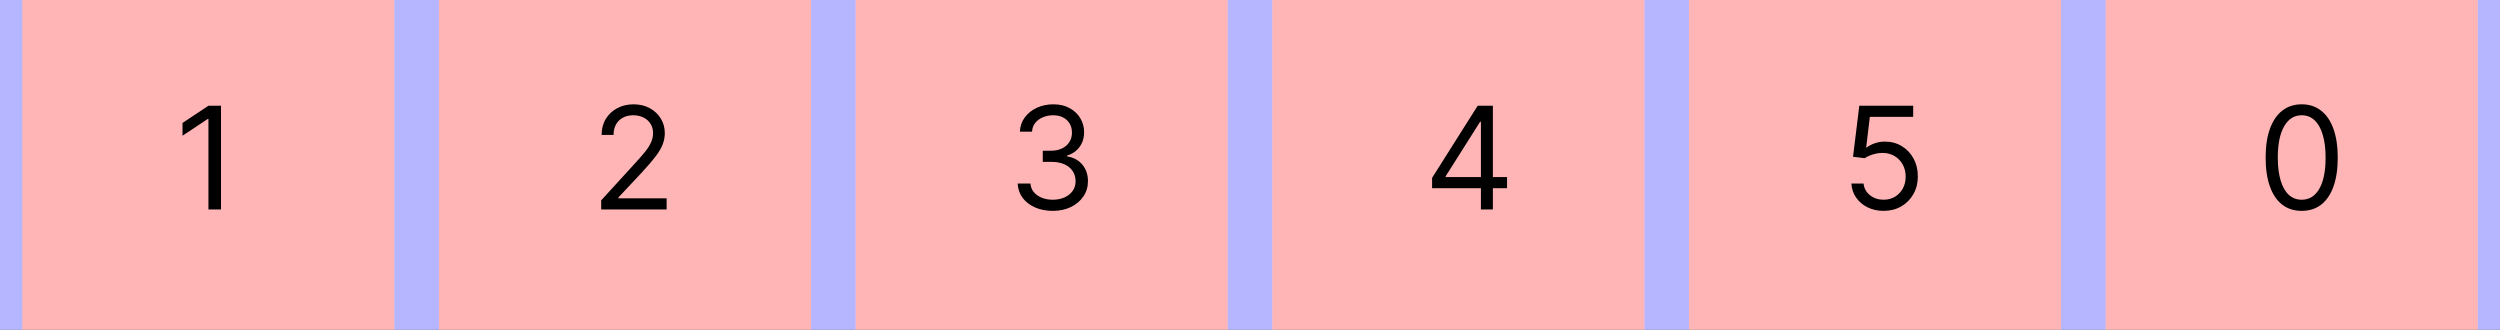 <svg width="1122" height="148" viewBox="0 0 1122 148" fill="none" xmlns="http://www.w3.org/2000/svg">
<rect x="0" y="0" width="1122" height="148" fill="#333333" stroke="none"/>
<g clip-path="url(#clip0_28_255)">
<rect width="1122" height="148" fill="white"/>
<rect x="10" width="167" height="148" fill="#FF0707" fill-opacity="0.3"/>
<rect x="197" width="167" height="148" fill="#FF0707" fill-opacity="0.3"/>
<rect x="177" width="20" height="148" fill="#0C07FF" fill-opacity="0.3"/>
<rect x="384" width="167" height="148" fill="#FF0707" fill-opacity="0.3"/>
<rect x="364" width="20" height="148" fill="#0C07FF" fill-opacity="0.3"/>
<rect x="571" width="167" height="148" fill="#FF0707" fill-opacity="0.3"/>
<rect x="758" width="167" height="148" fill="#FF0707" fill-opacity="0.3"/>
<rect x="738" width="20" height="148" fill="#0C07FF" fill-opacity="0.3"/>
<rect x="551" width="20" height="148" fill="#0C07FF" fill-opacity="0.3"/>
<rect width="10" height="148" fill="#0C07FF" fill-opacity="0.3"/>
<rect x="1112" width="10" height="148" fill="#0C07FF" fill-opacity="0.3"/>
<path d="M99.182 47.455V94H93.546V53.364H93.273L81.909 60.909V55.182L93.546 47.455H99.182Z" fill="black"/>
<path d="M269.818 94V89.909L285.182 73.091C286.985 71.121 288.47 69.409 289.636 67.954C290.803 66.485 291.667 65.106 292.227 63.818C292.803 62.515 293.091 61.151 293.091 59.727C293.091 58.091 292.697 56.674 291.909 55.477C291.136 54.28 290.076 53.356 288.727 52.705C287.379 52.053 285.864 51.727 284.182 51.727C282.394 51.727 280.833 52.099 279.5 52.841C278.182 53.568 277.159 54.591 276.432 55.909C275.72 57.227 275.364 58.773 275.364 60.545H270C270 57.818 270.629 55.424 271.886 53.364C273.144 51.303 274.856 49.697 277.023 48.545C279.205 47.394 281.652 46.818 284.364 46.818C287.091 46.818 289.508 47.394 291.614 48.545C293.72 49.697 295.371 51.25 296.568 53.205C297.765 55.159 298.364 57.333 298.364 59.727C298.364 61.439 298.053 63.114 297.432 64.75C296.826 66.371 295.765 68.182 294.25 70.182C292.75 72.167 290.667 74.591 288 77.454L277.545 88.636V89H299.182V94H269.818Z" fill="black"/>
<path d="M472.545 94.636C469.545 94.636 466.871 94.121 464.523 93.091C462.189 92.061 460.333 90.629 458.955 88.796C457.591 86.947 456.848 84.803 456.727 82.364H462.455C462.576 83.864 463.091 85.159 464 86.25C464.909 87.326 466.098 88.159 467.568 88.75C469.038 89.341 470.667 89.636 472.455 89.636C474.455 89.636 476.227 89.288 477.773 88.591C479.318 87.894 480.53 86.924 481.409 85.682C482.288 84.439 482.727 83 482.727 81.364C482.727 79.651 482.303 78.144 481.455 76.841C480.606 75.523 479.364 74.492 477.727 73.75C476.091 73.008 474.091 72.636 471.727 72.636H468V67.636H471.727C473.576 67.636 475.197 67.303 476.591 66.636C478 65.97 479.098 65.03 479.886 63.818C480.689 62.606 481.091 61.182 481.091 59.545C481.091 57.97 480.742 56.599 480.045 55.432C479.348 54.265 478.364 53.356 477.091 52.705C475.833 52.053 474.348 51.727 472.636 51.727C471.03 51.727 469.515 52.023 468.091 52.614C466.682 53.189 465.53 54.03 464.636 55.136C463.742 56.227 463.258 57.545 463.182 59.091H457.727C457.818 56.651 458.553 54.515 459.932 52.682C461.311 50.833 463.114 49.394 465.341 48.364C467.583 47.333 470.045 46.818 472.727 46.818C475.606 46.818 478.076 47.401 480.136 48.568C482.197 49.72 483.78 51.242 484.886 53.136C485.992 55.03 486.545 57.076 486.545 59.273C486.545 61.894 485.856 64.129 484.477 65.977C483.114 67.826 481.258 69.106 478.909 69.818V70.182C481.848 70.667 484.144 71.917 485.795 73.932C487.447 75.932 488.273 78.409 488.273 81.364C488.273 83.894 487.583 86.167 486.205 88.182C484.841 90.182 482.977 91.758 480.614 92.909C478.25 94.061 475.561 94.636 472.545 94.636Z" fill="black"/>
<path d="M642.727 84.454V79.818L663.182 47.455H666.545V54.636H664.273L648.818 79.091V79.454H676.364V84.454H642.727ZM664.636 94V83.046V80.886V47.455H670V94H664.636Z" fill="black"/>
<path d="M845.364 94.636C842.697 94.636 840.295 94.106 838.159 93.046C836.023 91.985 834.311 90.53 833.023 88.682C831.735 86.833 831.03 84.727 830.909 82.364H836.364C836.576 84.47 837.53 86.212 839.227 87.591C840.939 88.954 842.985 89.636 845.364 89.636C847.273 89.636 848.97 89.189 850.455 88.296C851.955 87.401 853.129 86.174 853.977 84.614C854.841 83.038 855.273 81.258 855.273 79.273C855.273 77.242 854.826 75.432 853.932 73.841C853.053 72.235 851.841 70.97 850.295 70.046C848.75 69.121 846.985 68.651 845 68.636C843.576 68.621 842.114 68.841 840.614 69.296C839.114 69.735 837.879 70.303 836.909 71L831.636 70.364L834.455 47.455H858.636V52.455H839.182L837.545 66.182H837.818C838.773 65.424 839.97 64.796 841.409 64.296C842.848 63.795 844.348 63.545 845.909 63.545C848.758 63.545 851.295 64.227 853.523 65.591C855.765 66.939 857.523 68.788 858.795 71.136C860.083 73.485 860.727 76.167 860.727 79.182C860.727 82.151 860.061 84.803 858.727 87.136C857.409 89.454 855.591 91.288 853.273 92.636C850.955 93.97 848.318 94.636 845.364 94.636Z" fill="black"/>
<rect x="945" width="167" height="148" fill="#FF0707" fill-opacity="0.3"/>
<rect x="925" width="20" height="148" fill="#0C07FF" fill-opacity="0.3"/>
<path d="M1033 94.636C1029.58 94.636 1026.66 93.704 1024.25 91.841C1021.84 89.962 1020 87.242 1018.73 83.682C1017.45 80.106 1016.82 75.788 1016.82 70.727C1016.82 65.697 1017.45 61.401 1018.73 57.841C1020.02 54.265 1021.86 51.538 1024.27 49.659C1026.7 47.765 1029.61 46.818 1033 46.818C1036.39 46.818 1039.3 47.765 1041.7 49.659C1044.13 51.538 1045.98 54.265 1047.25 57.841C1048.54 61.401 1049.18 65.697 1049.18 70.727C1049.18 75.788 1048.55 80.106 1047.27 83.682C1046 87.242 1044.16 89.962 1041.75 91.841C1039.34 93.704 1036.42 94.636 1033 94.636ZM1033 89.636C1036.39 89.636 1039.03 88 1040.91 84.727C1042.79 81.454 1043.73 76.788 1043.73 70.727C1043.73 66.697 1043.3 63.265 1042.43 60.432C1041.58 57.599 1040.36 55.439 1038.75 53.955C1037.16 52.47 1035.24 51.727 1033 51.727C1029.64 51.727 1027.01 53.386 1025.11 56.705C1023.22 60.008 1022.27 64.682 1022.27 70.727C1022.27 74.758 1022.7 78.182 1023.55 81C1024.39 83.818 1025.61 85.962 1027.2 87.432C1028.81 88.901 1030.74 89.636 1033 89.636Z" fill="black"/>
</g>
<defs>
<clipPath id="clip0_28_255">
<rect width="1122" height="148" fill="white"/>
</clipPath>
</defs>
</svg>
